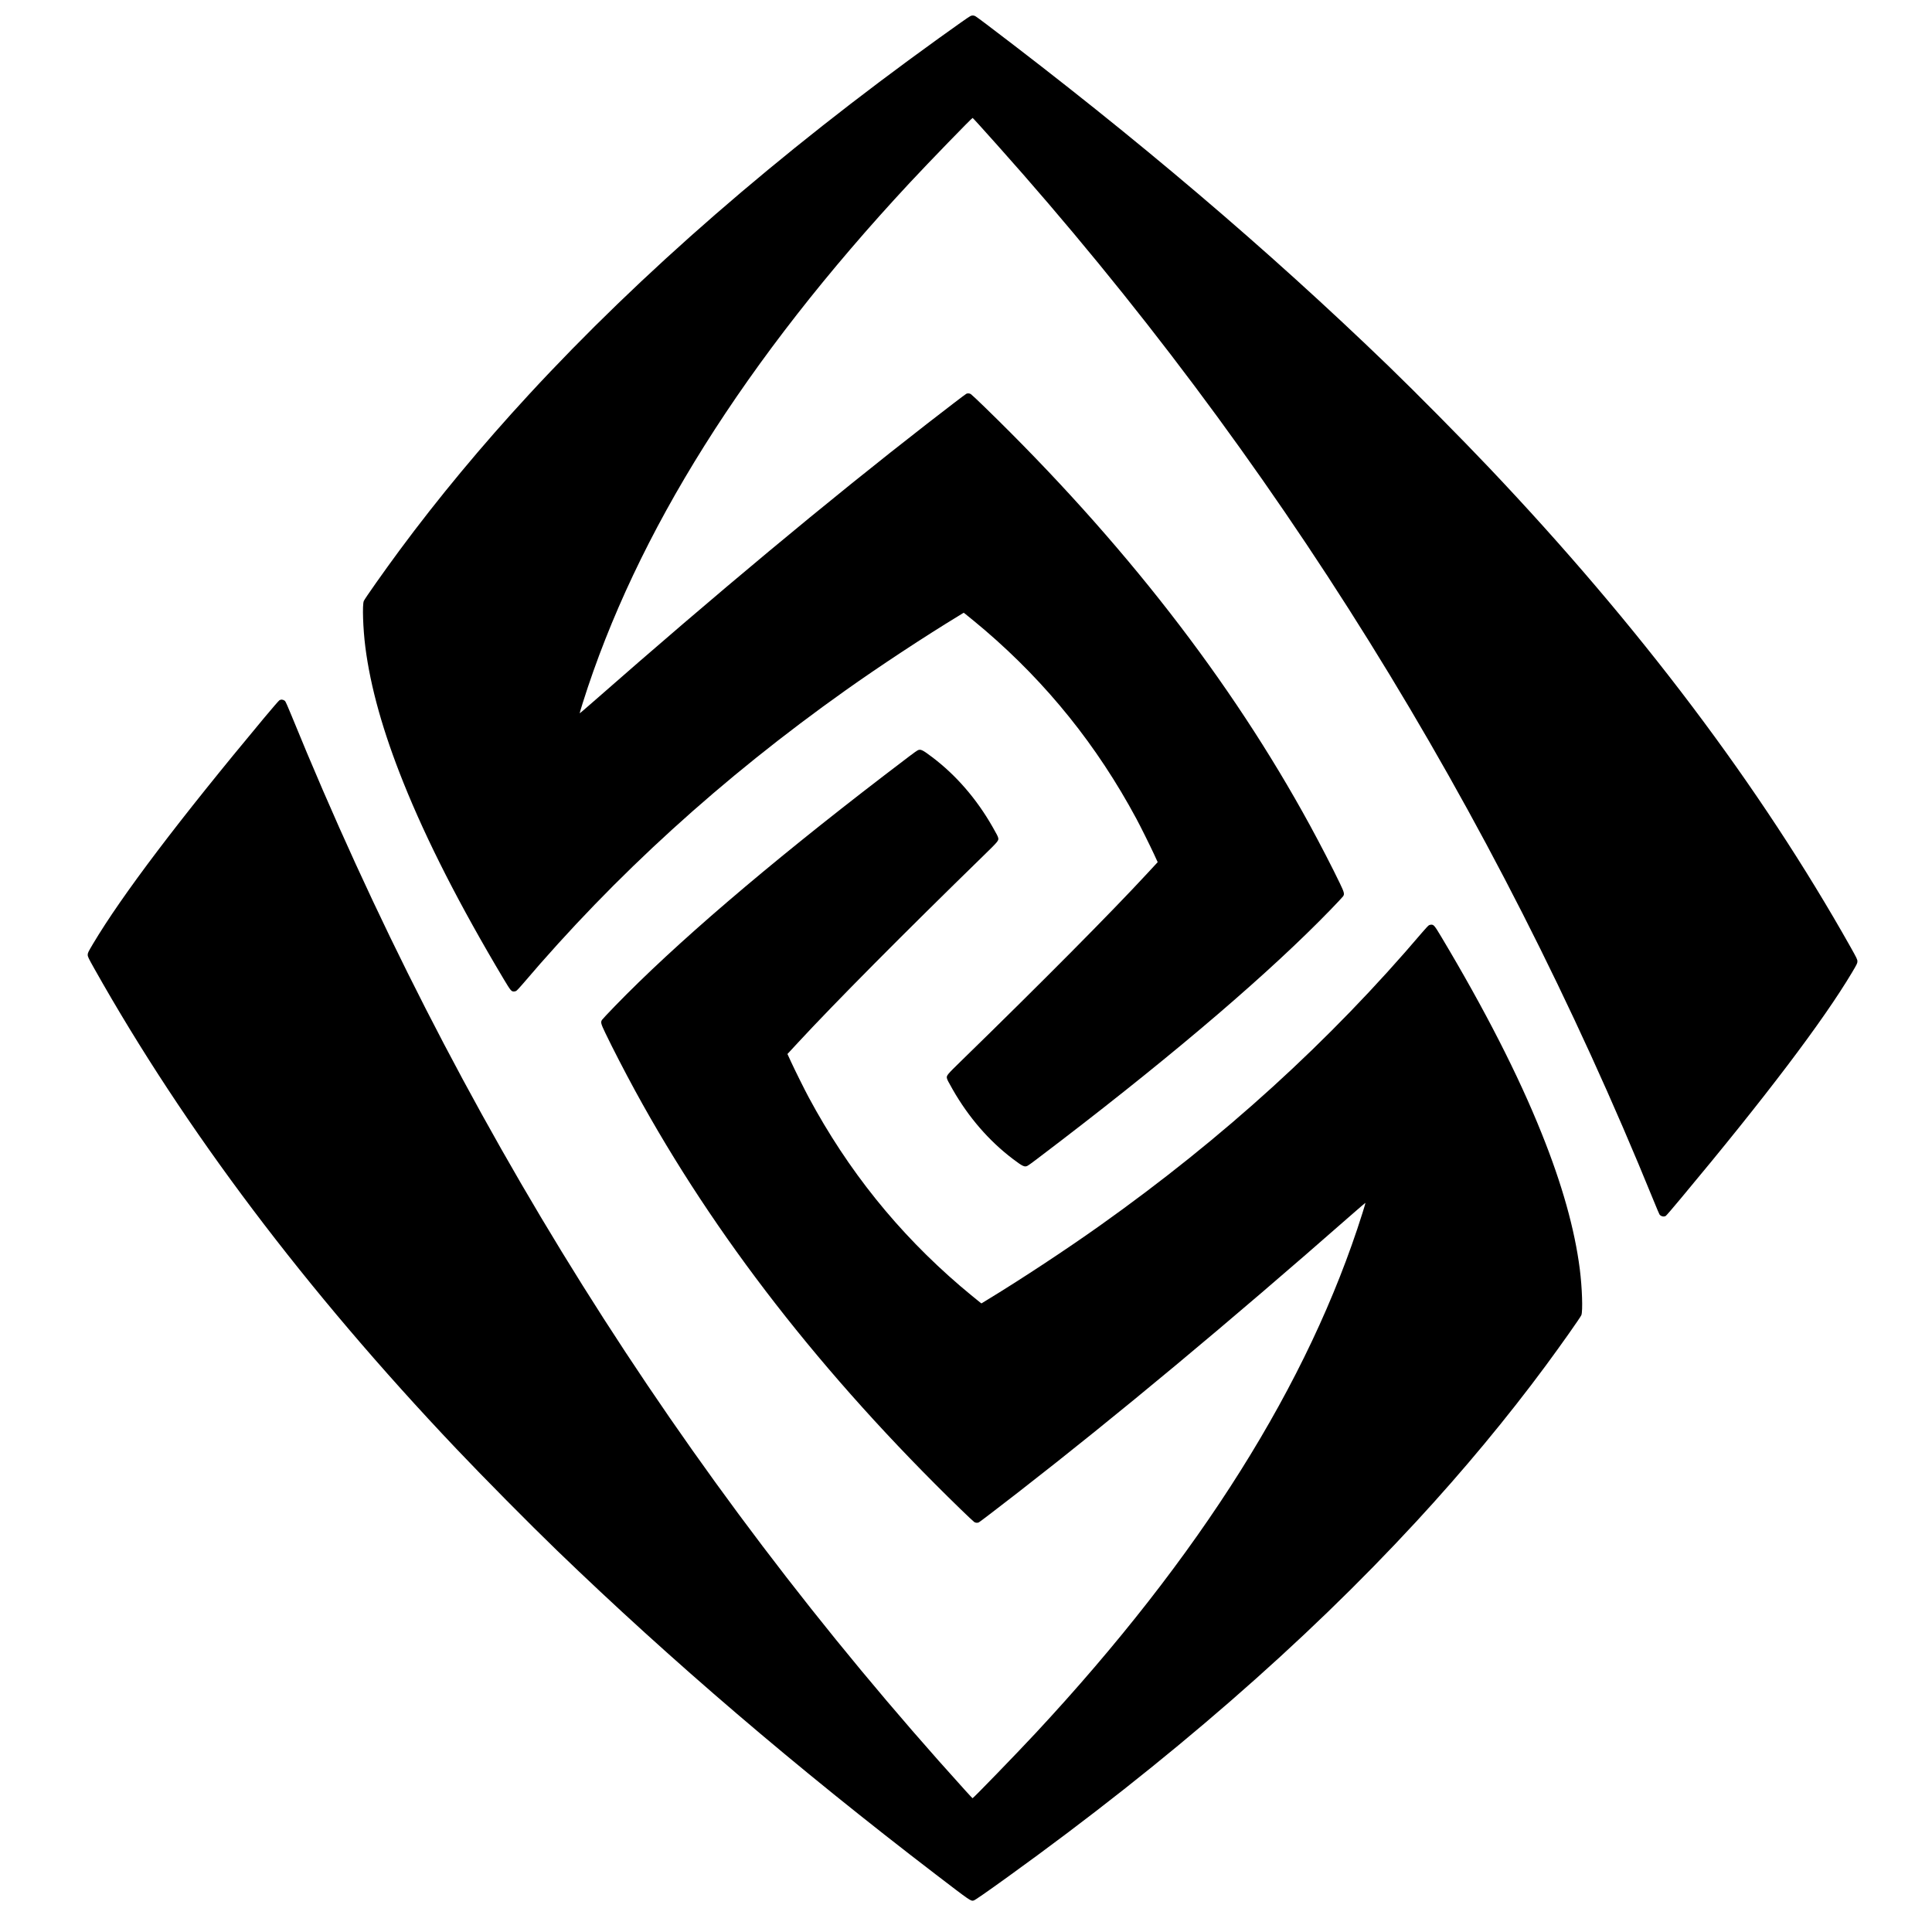 <?xml version="1.0" standalone="no"?>
<!DOCTYPE svg PUBLIC "-//W3C//DTD SVG 20010904//EN"
 "http://www.w3.org/TR/2001/REC-SVG-20010904/DTD/svg10.dtd">
<svg version="1.0" xmlns="http://www.w3.org/2000/svg"
 width="5000pt" height="5000pt" viewBox="0 0 5000 5000"
 preserveAspectRatio="xMidYMid meet">
<g transform="translate(0,5000) scale(0.1,-0.1)"
fill="#000000" stroke="none">
<path d="M25110 49582 c-40 -20 -337 -229 -825 -580 -4161 -2996 -7690 -6064
-10596 -9212 -1224 -1326 -2351 -2683 -3351 -4035 -390 -528 -897 -1246 -923
-1309 -41 -99 -21 -711 40 -1191 132 -1034 457 -2195 987 -3513 603 -1504
1462 -3186 2596 -5085 175 -292 195 -317 261 -317 18 0 45 7 60 15 16 8 91 88
167 177 2399 2822 5153 5327 8354 7600 880 625 2044 1392 2933 1932 l127 78
37 -27 c75 -58 364 -297 513 -424 1612 -1383 2904 -2991 3918 -4877 107 -198
350 -688 458 -920 l95 -207 -34 -36 c-19 -20 -125 -135 -237 -256 -936 -1012
-2730 -2821 -4827 -4864 -350 -341 -372 -368 -357 -435 9 -41 36 -93 151 -294
413 -722 940 -1329 1555 -1795 261 -198 307 -218 385 -175 45 24 235 167 868
652 3032 2325 5415 4368 6968 5971 170 176 318 334 328 350 38 61 28 99 -87
339 -189 394 -503 1002 -770 1492 -2047 3754 -4847 7356 -8414 10822 -184 179
-348 333 -365 343 -34 21 -86 25 -118 7 -28 -14 -494 -371 -1012 -773 -2570
-1997 -5463 -4406 -8620 -7177 -203 -179 -371 -322 -373 -318 -1 4 33 122 77
261 1388 4408 4205 8890 8461 13464 497 534 1616 1688 1631 1683 10 -3 245
-262 643 -708 7172 -8026 12846 -17151 16981 -27310 75 -184 143 -345 151
-357 33 -52 113 -72 164 -41 13 7 190 213 394 458 2191 2623 3677 4585 4428
5845 125 211 138 237 138 285 0 47 -17 84 -171 358 -2347 4173 -5472 8318
-9364 12421 -709 748 -1902 1953 -2610 2637 -3123 3014 -6490 5877 -10400
8839 -137 104 -265 197 -284 207 -45 23 -87 23 -131 0z"/>
<path d="M7275 31893 c-11 -2 -31 -9 -44 -16 -14 -7 -192 -212 -396 -457
-2214 -2655 -3676 -4585 -4427 -5845 -125 -211 -138 -237 -138 -285 0 -47 17
-84 171 -358 2347 -4173 5472 -8318 9364 -12421 709 -748 1902 -1953 2610
-2637 2963 -2860 6182 -5613 9810 -8390 904 -692 896 -686 974 -669 32 7 331
214 891 618 4157 2997 7663 6048 10561 9187 1224 1326 2351 2683 3351 4035
390 528 897 1246 923 1309 41 99 21 711 -40 1191 -132 1034 -457 2195 -987
3513 -603 1504 -1462 3186 -2596 5085 -175 292 -195 317 -261 317 -18 0 -45
-7 -60 -15 -16 -8 -91 -88 -167 -177 -2399 -2822 -5153 -5327 -8354 -7600
-880 -625 -2044 -1392 -2933 -1932 l-127 -78 -37 27 c-75 58 -364 297 -513
424 -1612 1383 -2904 2991 -3918 4877 -107 198 -350 688 -458 920 l-95 207 34
36 c19 20 125 135 237 256 936 1012 2730 2821 4827 4864 350 341 372 368 357
435 -9 41 -36 93 -151 294 -413 722 -940 1329 -1555 1795 -261 198 -307 218
-385 175 -45 -24 -235 -167 -868 -652 -3032 -2325 -5415 -4368 -6968 -5971
-170 -176 -318 -333 -328 -350 -38 -61 -28 -99 87 -339 189 -394 503 -1002
770 -1492 2047 -3754 4847 -7356 8414 -10822 184 -179 348 -333 365 -343 34
-21 86 -25 118 -7 28 14 494 371 1012 773 2570 1997 5463 4406 8620 7177 204
179 371 322 373 318 1 -4 -33 -122 -77 -261 -1388 -4408 -4205 -8890 -8461
-13464 -497 -534 -1616 -1688 -1631 -1683 -5 2 -88 91 -185 198 -7407 8176
-13197 17414 -17443 27829 -82 203 -150 354 -163 368 -26 25 -72 41 -103 36z"/>
</g>
</svg>
